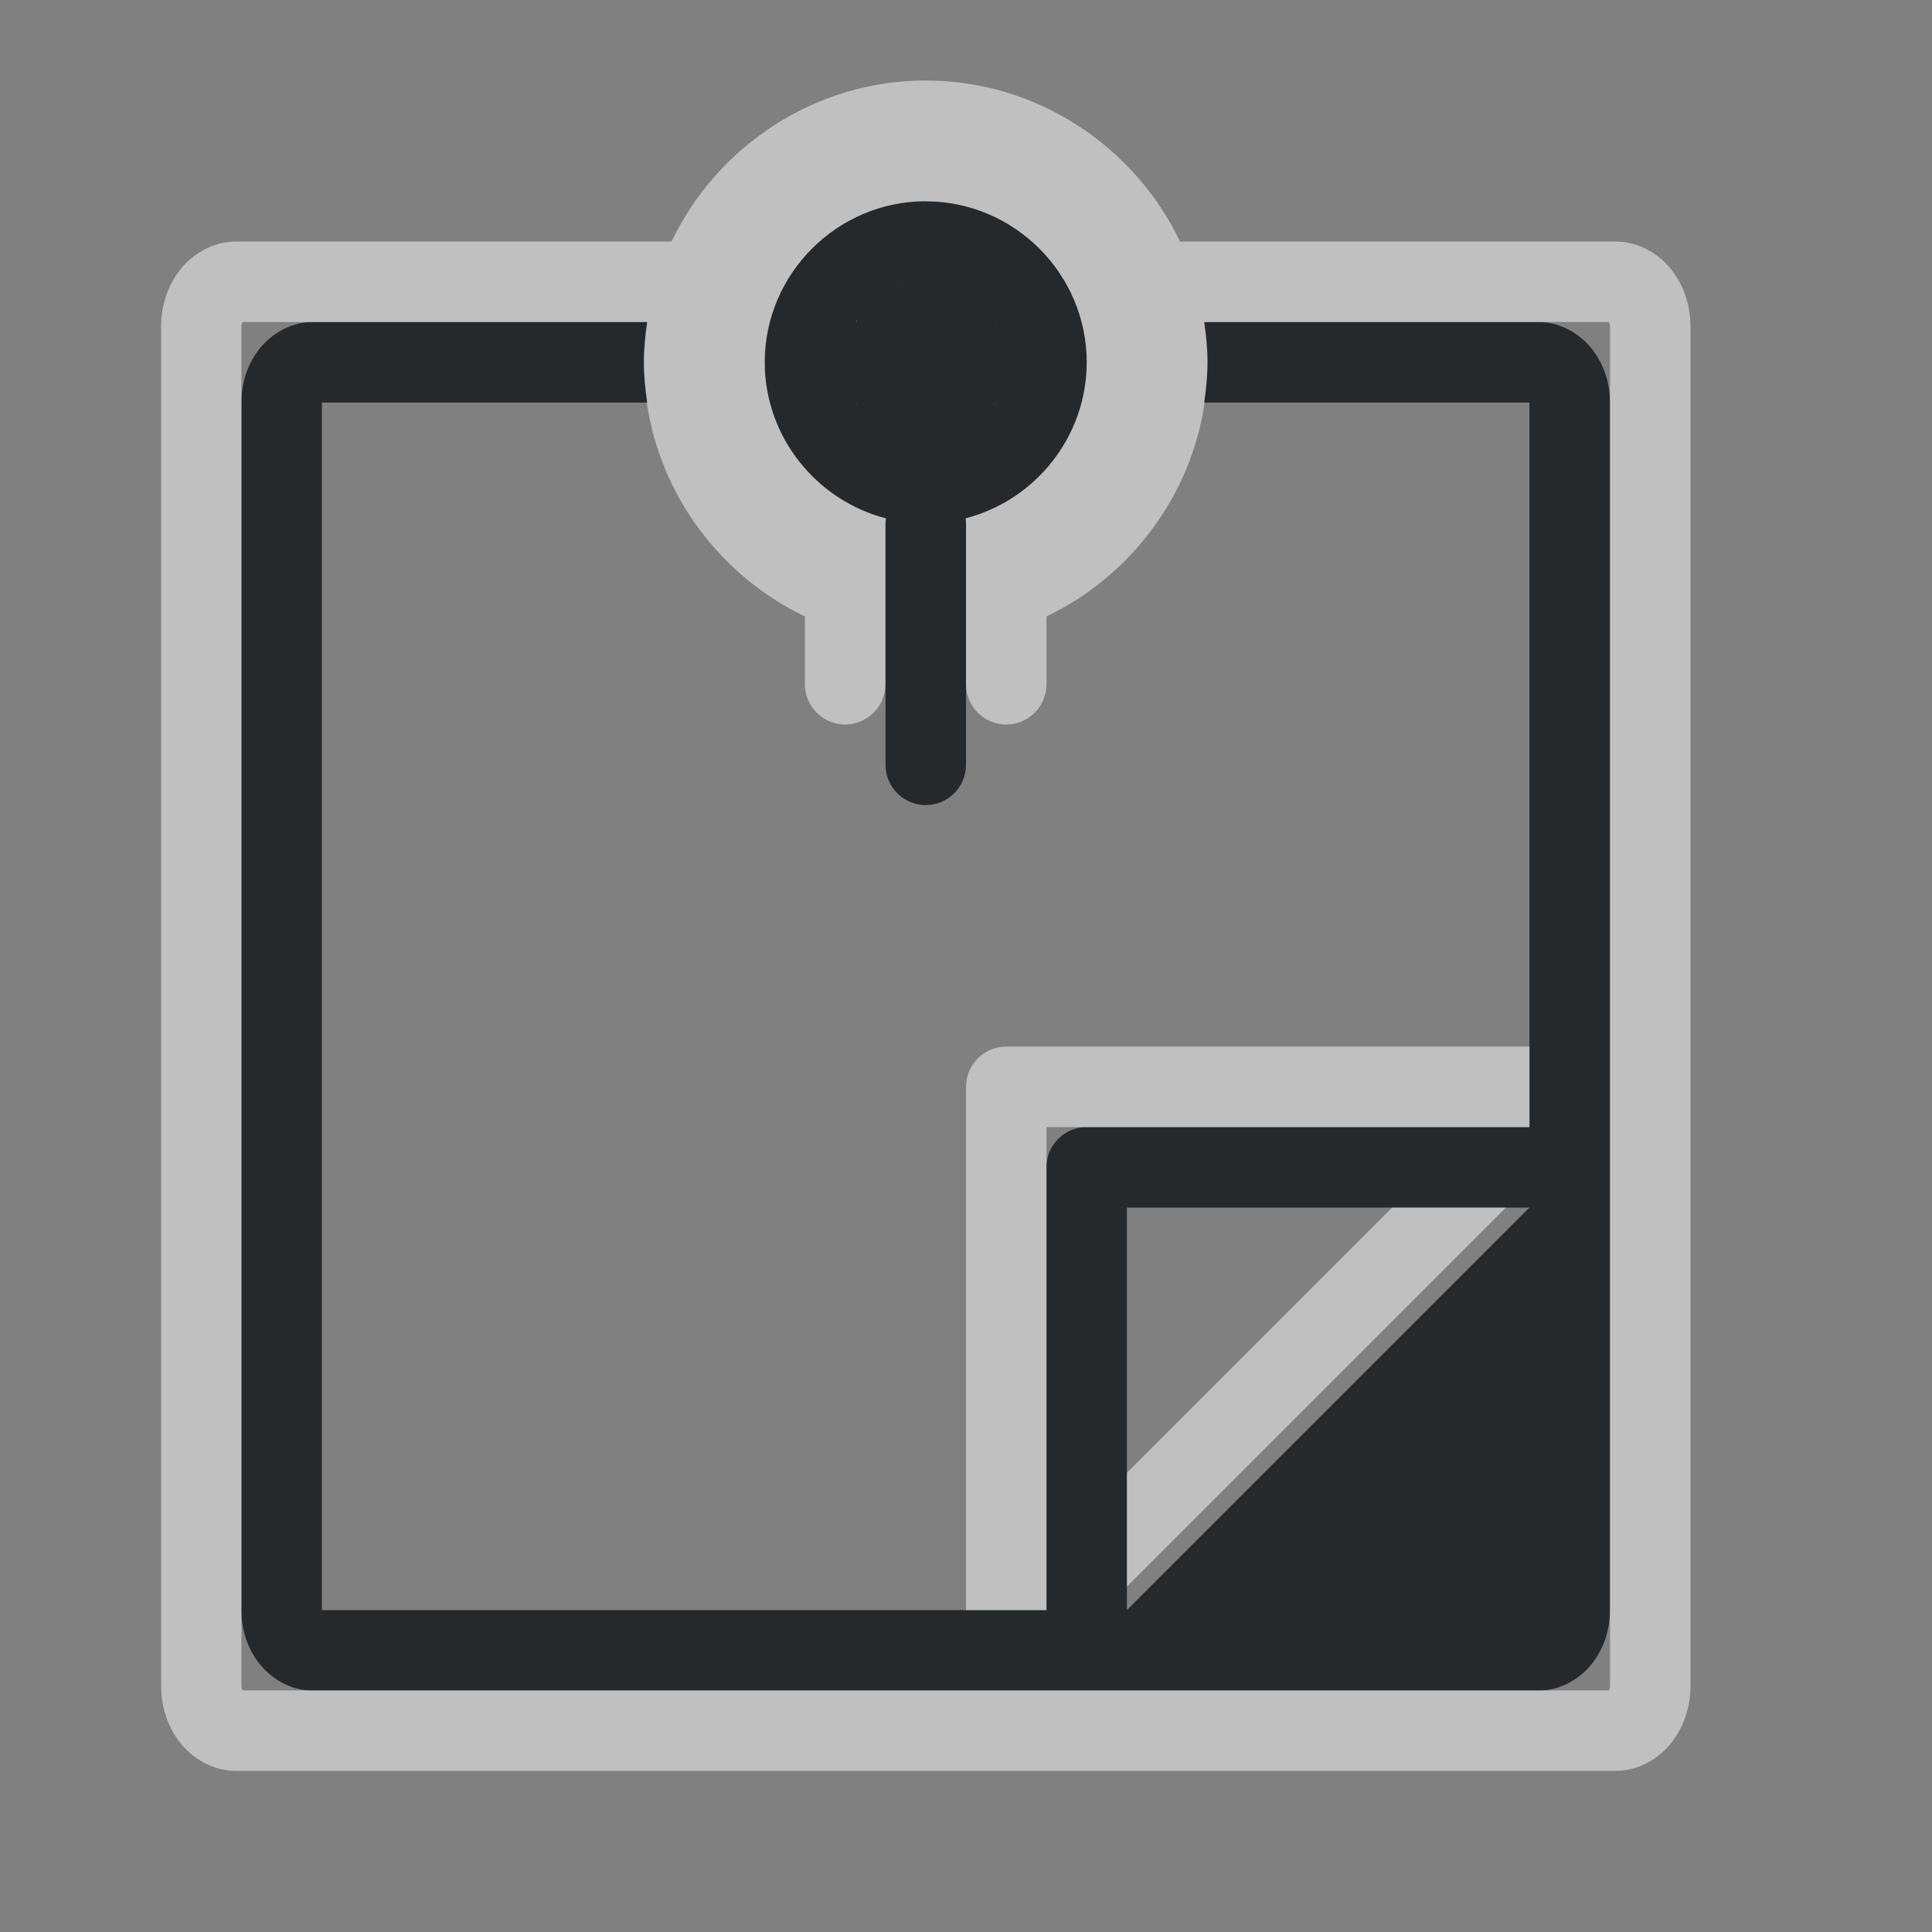 <?xml version="1.0" encoding="UTF-8"?>
<svg id="c" width="24" height="24" version="1.1" xmlns="http://www.w3.org/2000/svg" xmlns:cc="http://creativecommons.org/ns#" xmlns:dc="http://purl.org/dc/elements/1.1/" xmlns:rdf="http://www.w3.org/1999/02/22-rdf-syntax-ns#">
	<rect width="100%" height="100%" fill="#808080" stroke="none"/>
	<defs id="f">
		<style id="current-color-scheme" type="text/css">.ColorScheme-Text {color:#090d11;}.ColorScheme-Background{color:#ffffff;}</style>
	</defs>
	<path id="d" class="ColorScheme-Text" d="m11.5 2.5c-1.099 0-2 0.901-2 2 0 0.928 0.643 1.718 1.506 1.94-0.003 0.02-0.005 0.04-0.006 0.061v3c0 0.276 0.224 0.5 0.5 0.5s0.5-0.224 0.5-0.5v-3c5e-6 -0.021-0.001-0.042-0.004-0.062h2e-3c0.86-0.223 1.502-1.01 1.502-1.938 0-1.099-0.901-2-2-2zm-0.166 1.016c-0.084 0.014-0.166 0.038-0.244 0.072 0.077-0.034 0.158-0.058 0.244-0.072zm-0.684 0.457c-0.005 0.009-0.009 0.018-0.014 0.027h-0.004c0.005-0.009 0.012-0.018 0.018-0.027zm1.707 0.014c0.003 0.005 7e-3 0.009 0.01 0.014h-2e-3c-0.003-0.005-0.005-0.009-0.008-0.014zm-8.473 0.014c-0.281 0-0.523 0.154-0.668 0.342-0.145 0.188-0.217 0.416-0.217 0.658v15c0 0.242 0.072 0.47 0.217 0.658 0.145 0.188 0.387 0.342 0.668 0.342h15.23c0.281 0 0.523-0.154 0.668-0.342s0.217-0.416 0.217-0.658v-15c0-0.242-0.072-0.47-0.217-0.658-0.145-0.188-0.387-0.342-0.668-0.342h-4.156c0.024 0.164 0.041 0.33 0.041 0.5s-0.017 0.336-0.041 0.5h4.041v9h-5.5c-0.276 2.8e-5 -0.5 0.224-0.5 0.5v5.5h-9v-15h4.041c-0.024-0.164-0.041-0.33-0.041-0.5s0.017-0.336 0.041-0.5zm6.748 1h0.004c0.004 0.009 9e-3 0.018 0.014 0.027-0.006-0.009-0.012-0.018-0.018-0.027zm1.73 0h0.004c-0.005 0.009-0.012 0.018-0.018 0.027 0.005-0.009 0.009-0.018 0.014-0.027zm-1.273 0.412c0.078 0.034 0.16 0.059 0.244 0.072-0.086-0.014-0.168-0.038-0.244-0.072zm0.82 0c-0.077 0.034-0.158 0.058-0.244 0.072 0.084-0.014 0.166-0.038 0.244-0.072zm2.09 9.588h5l-5 5z" style="fill-opacity:.75;fill:currentColor"/>
	<path id="e" class="ColorScheme-Background" d="m11.5 1c-1.385 0-2.593 0.822-3.158 2h-5.408c-0.294 0-0.55 0.16-0.703 0.359-0.153 0.2-0.23 0.444-0.23 0.703v16.875c0 0.259 0.077 0.504 0.23 0.703 0.153 0.2 0.409 0.359 0.703 0.359h17.133c0.294 0 0.55-0.16 0.703-0.359 0.153-0.2 0.23-0.444 0.23-0.703v-16.875c0-0.259-0.077-0.504-0.23-0.703-0.153-0.2-0.409-0.359-0.703-0.359h-5.408c-0.566-1.179-1.773-2-3.158-2zm0 1.5c1.099 0 2 0.901 2 2 0 0.927-0.641 1.714-1.502 1.938h-2e-3c0.003 0.021 0.004 0.042 0.004 0.062v2c5.3e-5 0.276 0.224 0.5 0.5 0.5s0.5-0.224 0.5-0.5v-0.842c1.034-0.496 1.794-1.487 1.965-2.658h-0.006c0.024-0.164 0.041-0.33 0.041-0.5s-0.017-0.336-0.041-0.5h5.025c0.007 0.016 0.016 0.027 0.016 0.062v16.875c0 0.035-0.009 0.047-0.016 0.062h-16.969c-0.007-0.016-0.016-0.027-0.016-0.062v-16.875c0-0.035 0.009-0.047 0.016-0.062h5.025c-0.024 0.164-0.041 0.33-0.041 0.5s0.017 0.336 0.041 0.5h-0.006c0.171 1.171 0.931 2.162 1.965 2.658v0.842c0 0.276 0.224 0.5 0.5 0.5s0.5-0.224 0.5-0.5v-2c7.22e-4 -0.02 0.003-0.041 0.006-0.061-0.863-0.222-1.506-1.011-1.506-1.94 0-1.099 0.901-2 2-2zm-0.166 1.016c-0.086 0.014-0.168 0.038-0.244 0.072 0.078-0.034 0.16-0.059 0.244-0.072zm-0.684 0.457c-0.006 0.009-0.012 0.018-0.018 0.027h0.004c0.004-0.009 9e-3 -0.018 0.014-0.027zm1.707 0.014c0.003 0.005 0.005 0.009 0.008 0.014h2e-3c-0.003-0.005-0.007-0.009-0.01-0.014zm0.143 9.014c-0.276 2.8e-5 -0.5 0.224-0.5 0.5v6.5h1v-6h6v-1zm4.793 2-3.293 3.293v1.414l4.707-4.707z" style="fill-opacity:.5;fill:currentColor"/>
</svg>
